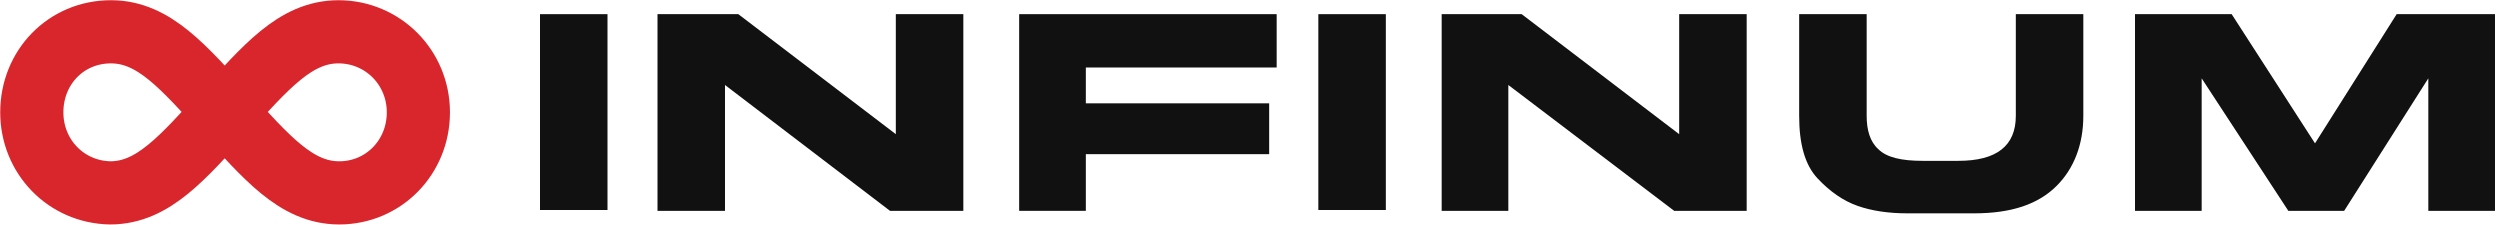 <svg viewBox="0 0 200 18" fill="none" class="logo__svg" xmlns="http://www.w3.org/2000/svg" aria-label="Infinum" role="presentation"><path class="logo__sign" d="M48.6 1.133H43.2V16.8H48.6V1.133Z" fill="#111111"/><path d="M77.067 1.133V16.867H71.2L58 6.8V16.867H52.6V1.133H59.066L71.666 10.733V1.133H77.067Z" fill="#111111"/><path d="M102.133 5.4H86.867V8.267H101.533V12.333H86.867V16.867H81.533V1.133H102.133V5.4Z" fill="#111111"/><path d="M110.867 1.133H105.467V16.8H110.867V1.133Z" fill="#111111"/><path d="M139.734 1.133V16.867H133.934L120.667 6.8V16.867H115.333V1.133H121.734L134.334 10.733V1.133H139.734Z" fill="#111111"/><path d="M149.333 9.267C149.333 10.4 149.6 11.333 150.266 11.933C150.933 12.6 152.133 12.867 153.8 12.867H156.666C159.733 12.867 161.266 11.667 161.266 9.267V1.133H166.666V9.267C166.666 11.533 165.933 13.467 164.533 14.867C163.066 16.333 160.933 17.067 157.933 17.067H152.6C151.066 17.067 149.733 16.867 148.6 16.467C147.466 16.067 146.4 15.333 145.4 14.267C144.4 13.2 143.933 11.533 143.933 9.267V1.133H149.333V9.267Z" fill="#111111"/><path d="M176.133 16.867H170.8V1.133H178.533L185.2 11.467L191.733 1.133H199.6V16.867H194.266V6.267L187.533 16.867H183.066L176.133 6.267V16.867Z" fill="#111111"/><path d="M2.544 8.987C2.544 5.387 5.277 2.544 8.878 2.544C12.356 2.544 14.716 5.45 18.007 8.987C21.299 12.524 23.658 15.43 27.136 15.43C30.676 15.43 33.47 12.587 33.47 8.987C33.47 5.387 30.614 2.544 27.074 2.544C23.596 2.544 21.236 5.45 17.945 8.987C14.654 12.524 12.294 15.43 8.816 15.43C5.277 15.367 2.544 12.524 2.544 8.987Z" stroke="#D8262C" stroke-width="5.053" stroke-miterlimit="10"/></svg>